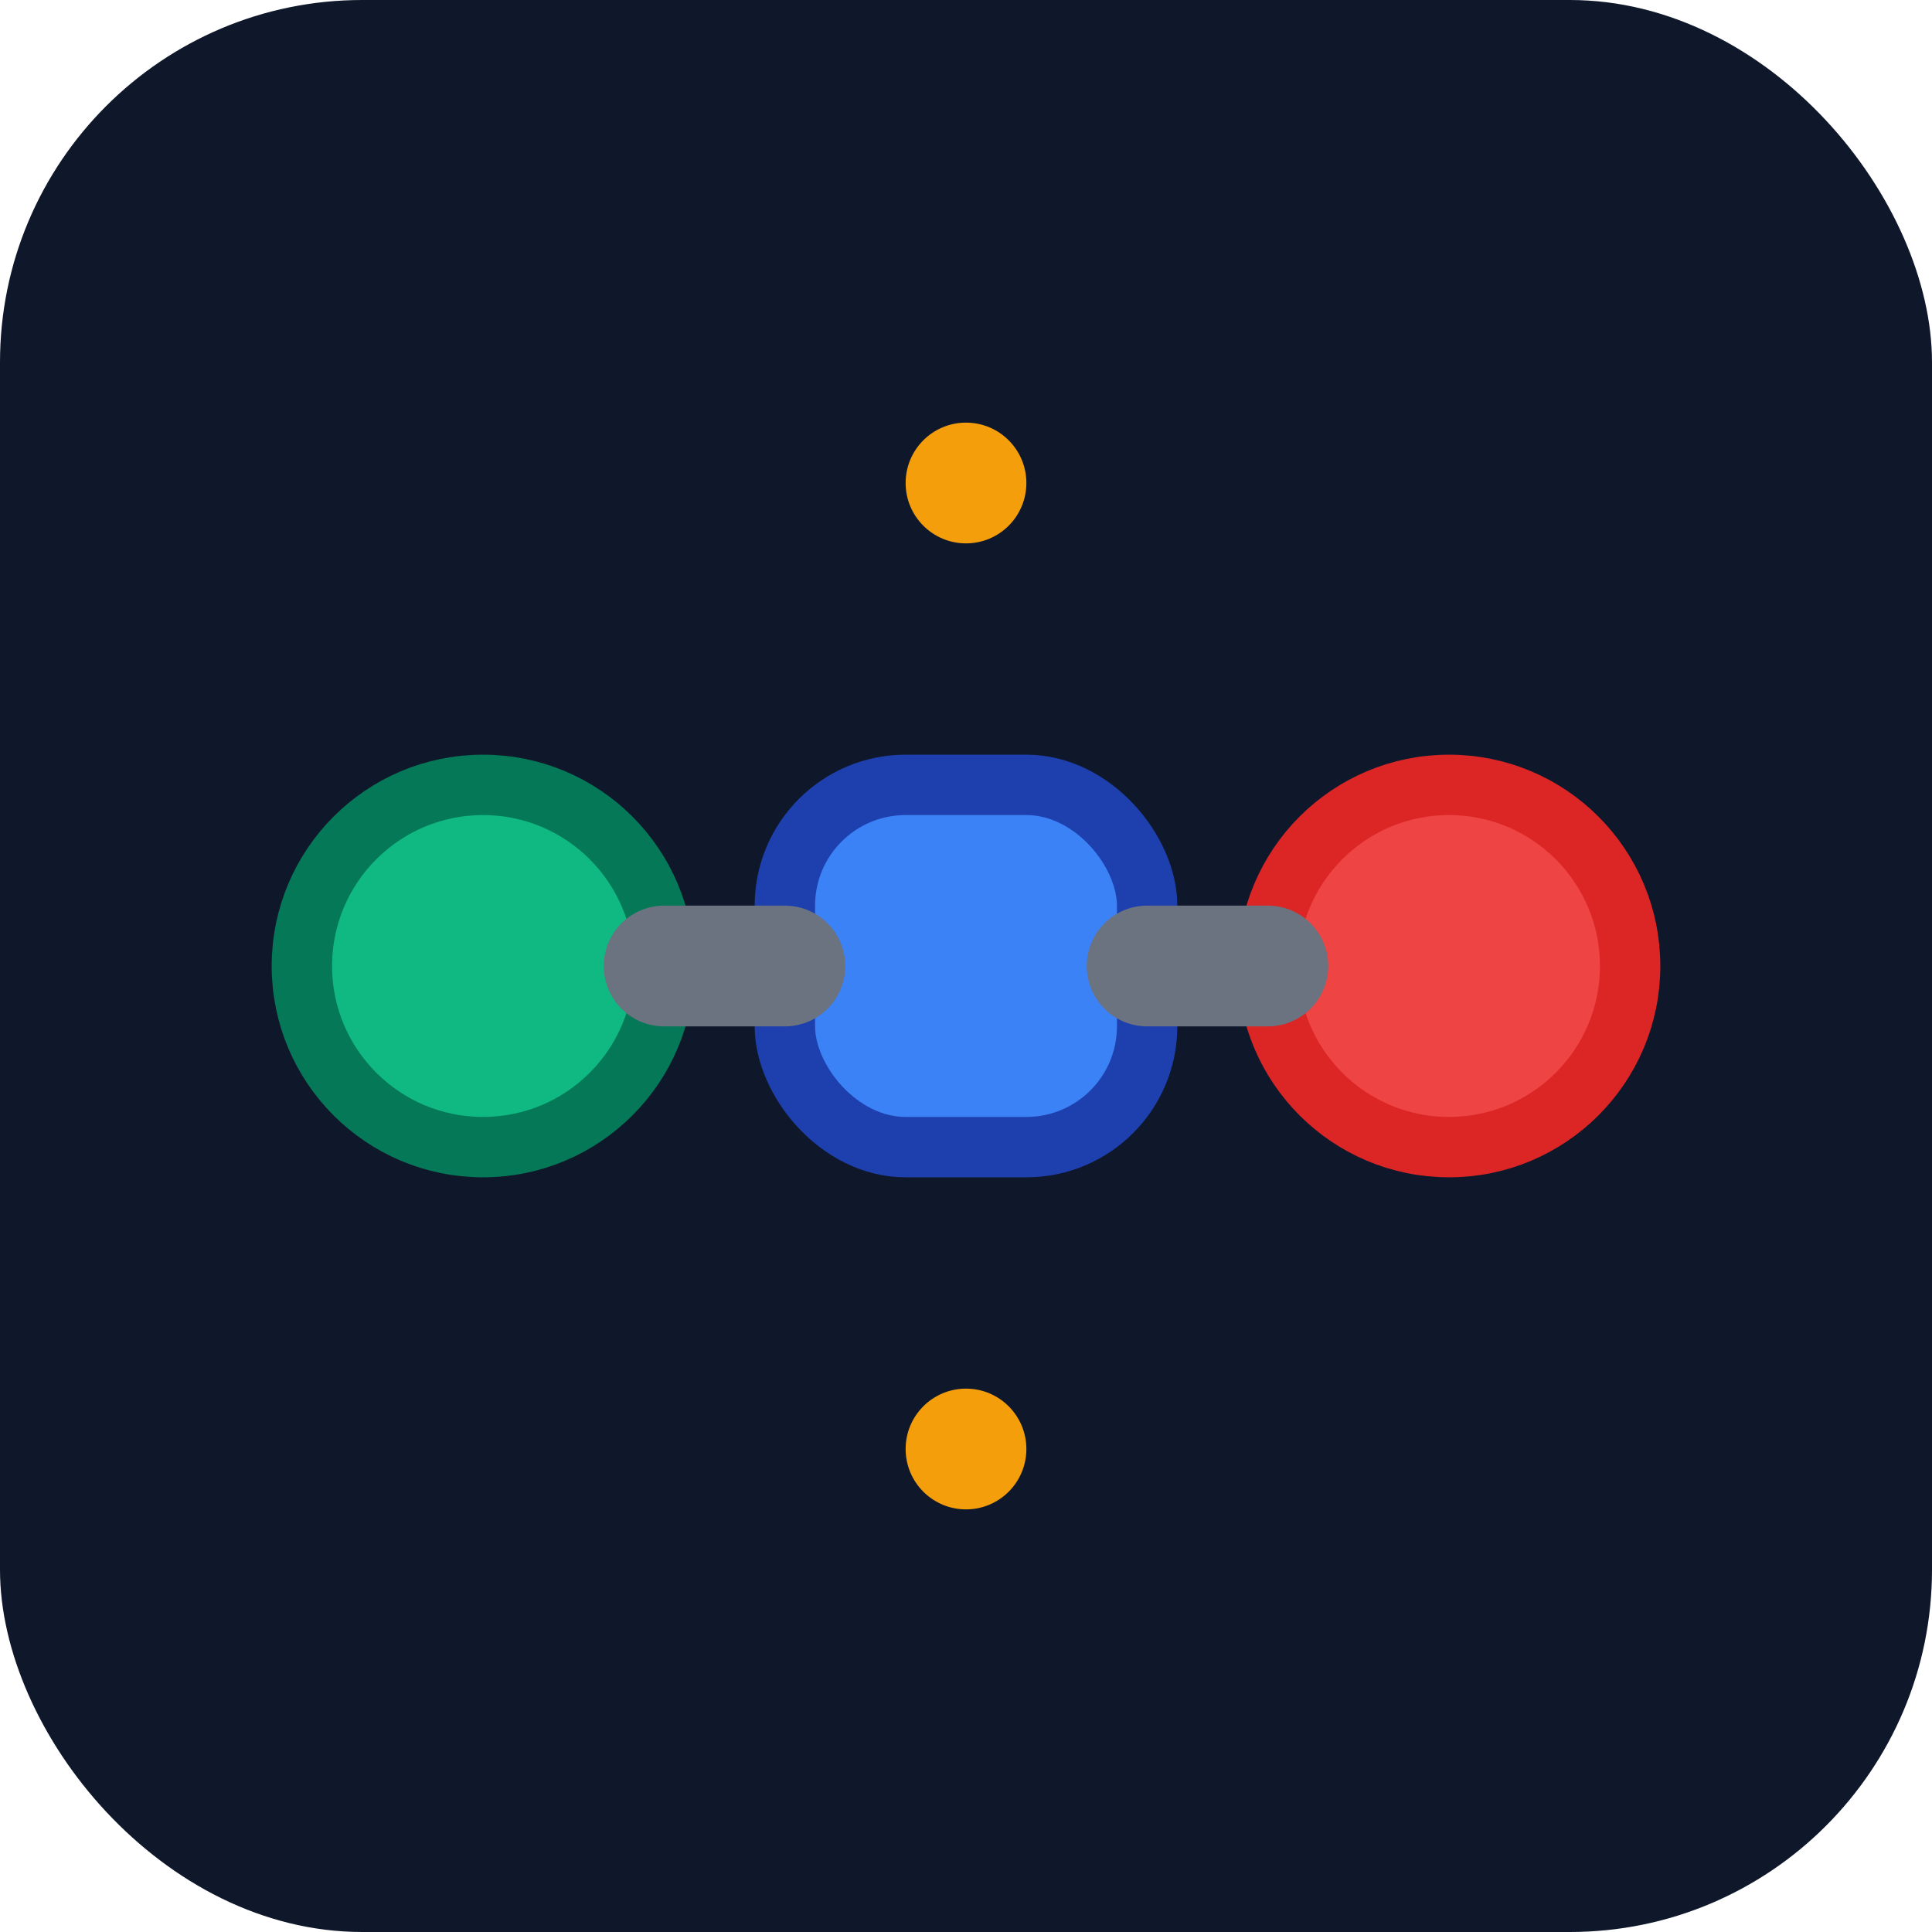 <svg width="32" height="32" viewBox="0 0 32 32" fill="none" xmlns="http://www.w3.org/2000/svg">
  <!-- Background -->
  <rect width="32" height="32" rx="6" fill="#0F172A"/>
  
  <!-- Workflow nodes -->
  <!-- Start node -->
  <circle cx="8" cy="16" r="3" fill="#10B981" stroke="#047857" stroke-width="1"/>
  
  <!-- Process node -->
  <rect x="13" y="13" width="6" height="6" rx="2" fill="#3B82F6" stroke="#1E40AF" stroke-width="1"/>
  
  <!-- End node -->
  <circle cx="24" cy="16" r="3" fill="#EF4444" stroke="#DC2626" stroke-width="1"/>
  
  <!-- Connection lines -->
  <path d="M11 16 L13 16" stroke="#6B7280" stroke-width="2" stroke-linecap="round"/>
  <path d="M19 16 L21 16" stroke="#6B7280" stroke-width="2" stroke-linecap="round"/>
  
  <!-- Flow arrows -->
  <path d="M12 16 L11 15 L11 17 Z" fill="#6B7280"/>
  <path d="M20 16 L21 15 L21 17 Z" fill="#6B7280"/>
  
  <!-- Data flow indicator -->
  <circle cx="16" cy="8" r="1" fill="#F59E0B"/>
  <circle cx="16" cy="24" r="1" fill="#F59E0B"/>
</svg> 